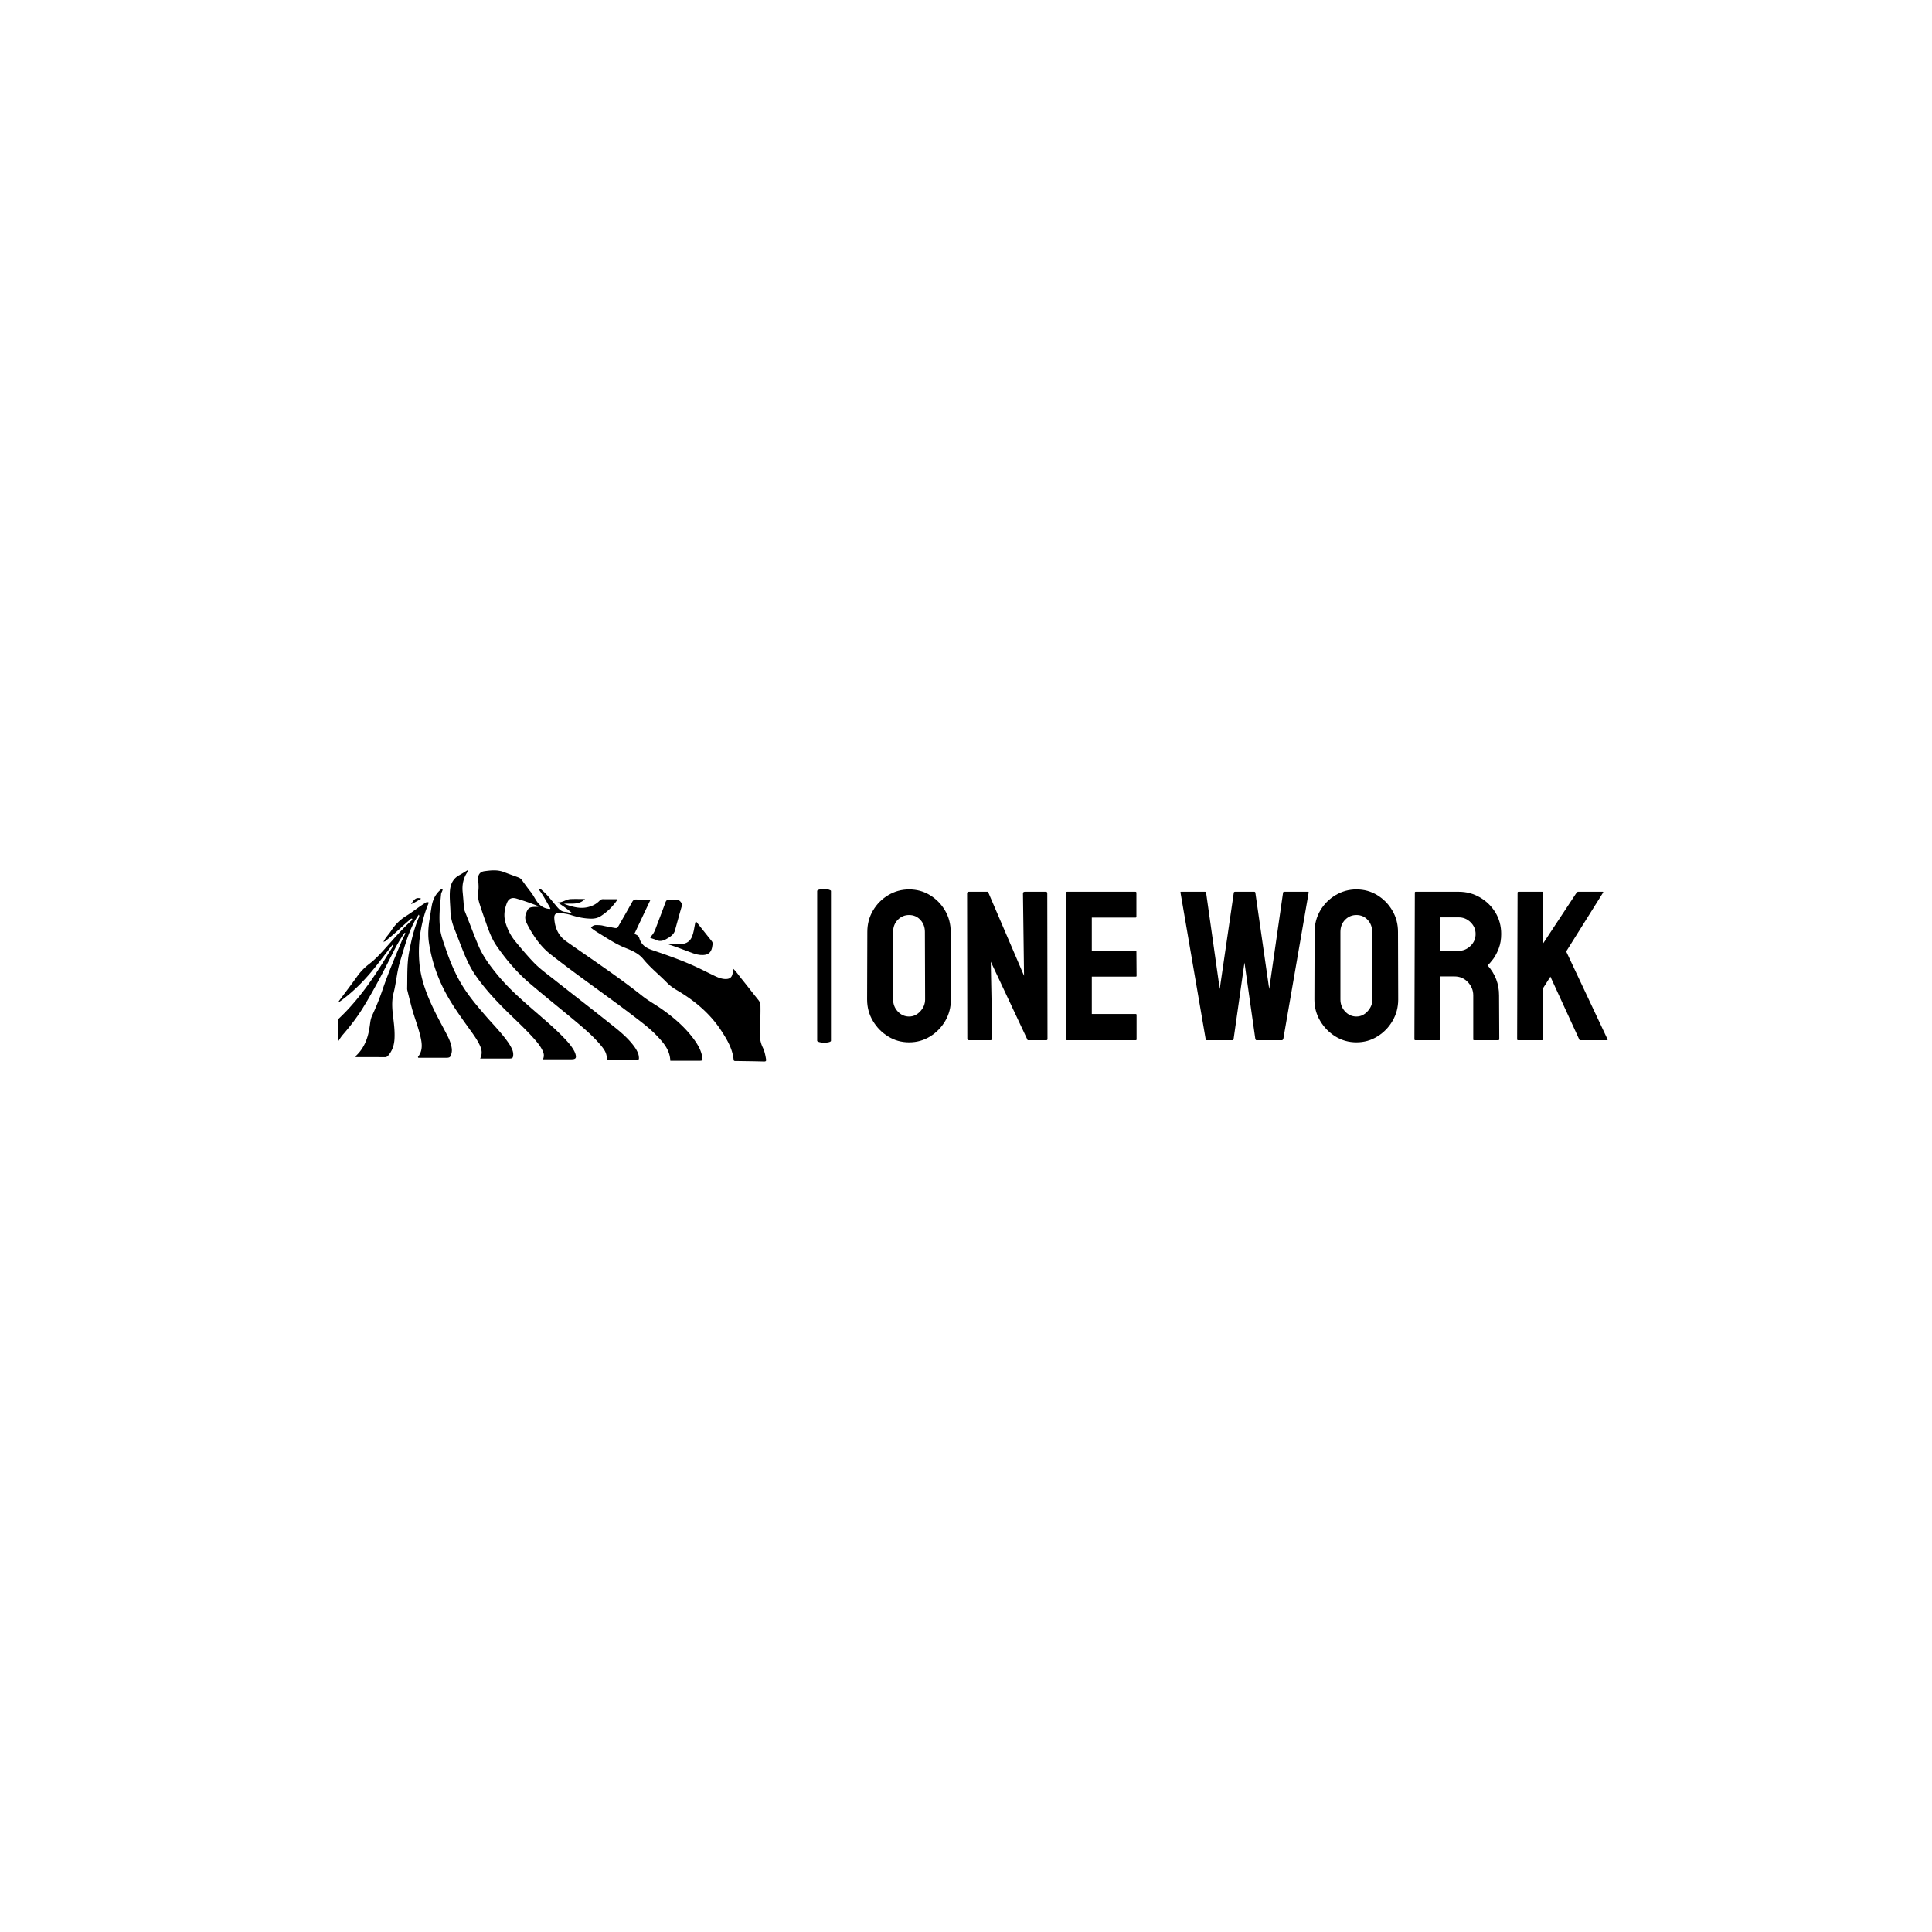 <svg xmlns="http://www.w3.org/2000/svg" version="1.1" xmlns:xlink="http://www.w3.org/1999/xlink" xmlns:svgjs="http://svgjs.dev/svgjs" width="1500" height="1500" viewBox="0 0 1500 1500"><rect width="1500" height="1500" fill="#ffffff"></rect><g transform="matrix(0.667,0,0,0.667,249.394,675.53)"><svg viewBox="0 0 396 59" data-background-color="#ffffff" preserveAspectRatio="xMidYMid meet" height="223" width="1500" xmlns="http://www.w3.org/2000/svg" xmlns:xlink="http://www.w3.org/1999/xlink"><g id="tight-bounds" transform="matrix(1,0,0,1,0.24,0.054)"><svg viewBox="0 0 395.52 58.891" height="58.891" width="395.52"><g><svg viewBox="0 0 685.863 102.122" height="58.891" width="395.52"><g><rect width="7.363" height="82.053" x="263.706" y="10.035" fill="#000000" opacity="1" stroke-width="0" stroke="transparent" fill-opacity="1" class="rect-yte-0" data-fill-palette-color="secondary" rx="1%" id="yte-0" data-palette-color="#5ebc67"></rect></g><g transform="matrix(1,0,0,1,290.343,10.239)"><svg viewBox="0 0 395.52 81.645" height="81.645" width="395.52"><g id="textblocktransform"><svg viewBox="0 0 395.52 81.645" height="81.645" width="395.52" id="textblock"><g><svg viewBox="0 0 395.52 81.645" height="81.645" width="395.52"><g transform="matrix(1,0,0,1,0,0)"><svg width="395.52" viewBox="1.4 -35.35 173.652 35.85" height="81.645" data-palette-color="#152232"><path d="M11.25 0.5L11.25 0.5Q8.55 0.5 6.33-0.88 4.1-2.25 2.75-4.53 1.4-6.8 1.4-9.55L1.4-9.55 1.45-25.4Q1.45-28.15 2.78-30.4 4.1-32.65 6.35-34 8.6-35.35 11.25-35.35L11.25-35.35Q13.95-35.35 16.15-34 18.35-32.65 19.68-30.4 21-28.15 21-25.4L21-25.4 21.05-9.55Q21.05-6.8 19.73-4.53 18.4-2.25 16.18-0.88 13.95 0.5 11.25 0.5ZM11.25-5.55L11.25-5.55Q12.75-5.55 13.88-6.78 15-8 15-9.55L15-9.55 14.95-25.4Q14.95-27.05 13.9-28.2 12.85-29.35 11.25-29.35L11.25-29.35Q9.7-29.35 8.6-28.23 7.5-27.1 7.5-25.4L7.5-25.4 7.5-9.55Q7.5-7.9 8.6-6.73 9.7-5.55 11.25-5.55ZM30.3 0L25.3 0Q24.9 0 24.9-0.35L24.9-0.35 24.85-34.4Q24.85-34.8 25.25-34.8L25.25-34.8 29.75-34.8 38.2-15.1 37.95-34.4Q37.95-34.8 38.4-34.8L38.4-34.8 43.35-34.8Q43.65-34.8 43.65-34.4L43.65-34.4 43.7-0.3Q43.7 0 43.45 0L43.45 0 39.05 0 30.4-18.4 30.75-0.4Q30.75 0 30.3 0L30.3 0ZM64.4 0L48.25 0Q48.05 0 48.05-0.25L48.05-0.25 48.09-34.6Q48.09-34.8 48.3-34.8L48.3-34.8 64.34-34.8Q64.55-34.8 64.55-34.55L64.55-34.55 64.55-28.95Q64.55-28.75 64.34-28.75L64.34-28.75 54.09-28.75 54.09-20.95 64.34-20.95Q64.55-20.95 64.55-20.75L64.55-20.75 64.59-15.1Q64.59-14.9 64.4-14.9L64.4-14.9 54.09-14.9 54.09-6.15 64.4-6.15Q64.59-6.15 64.59-5.9L64.59-5.9 64.59-0.2Q64.59 0 64.4 0L64.4 0ZM87.09 0L81.04 0Q80.84 0 80.79-0.25L80.79-0.25 74.89-34.6Q74.84-34.8 75.04-34.8L75.04-34.8 80.64-34.8Q80.84-34.8 80.89-34.6L80.89-34.6 84.09-12 87.39-34.6Q87.44-34.8 87.69-34.8L87.69-34.8 92.19-34.8Q92.39-34.8 92.44-34.6L92.44-34.6 95.69-12 98.94-34.6Q98.99-34.8 99.19-34.8L99.19-34.8 104.74-34.8Q104.99-34.8 104.94-34.6L104.94-34.6 98.99-0.25Q98.94-0.15 98.84-0.08 98.74 0 98.74 0L98.74 0 92.69 0Q92.54 0 92.44-0.25L92.44-0.25 89.89-18.2 87.34-0.25Q87.29 0 87.09 0L87.09 0ZM116.14 0.5L116.14 0.5Q113.44 0.5 111.21-0.88 108.99-2.25 107.64-4.53 106.29-6.8 106.29-9.55L106.29-9.55 106.34-25.4Q106.34-28.15 107.66-30.4 108.99-32.65 111.24-34 113.49-35.35 116.14-35.35L116.14-35.35Q118.84-35.35 121.04-34 123.24-32.65 124.56-30.4 125.89-28.15 125.89-25.4L125.89-25.4 125.94-9.55Q125.94-6.8 124.61-4.53 123.29-2.25 121.06-0.88 118.84 0.5 116.14 0.5ZM116.14-5.55L116.14-5.55Q117.64-5.55 118.76-6.78 119.89-8 119.89-9.55L119.89-9.55 119.84-25.4Q119.84-27.05 118.79-28.2 117.74-29.35 116.14-29.35L116.14-29.35Q114.59-29.35 113.49-28.23 112.39-27.1 112.39-25.4L112.39-25.4 112.39-9.55Q112.39-7.9 113.49-6.73 114.59-5.55 116.14-5.55ZM135.59 0L129.94 0Q129.74 0 129.74-0.25L129.74-0.25 129.84-34.6Q129.84-34.8 130.04-34.8L130.04-34.8 140.14-34.8Q142.84-34.8 145.11-33.48 147.39-32.15 148.74-29.93 150.09-27.7 150.09-24.9L150.09-24.9Q150.09-23.05 149.54-21.58 148.99-20.1 148.24-19.07 147.49-18.05 146.89-17.55L146.89-17.55Q149.59-14.55 149.59-10.5L149.59-10.5 149.64-0.25Q149.64 0 149.39 0L149.39 0 143.74 0Q143.54 0 143.54-0.15L143.54-0.15 143.54-10.5Q143.54-12.3 142.26-13.63 140.99-14.95 139.14-14.95L139.14-14.95 135.84-14.95 135.79-0.25Q135.79 0 135.59 0L135.59 0ZM135.84-28.8L135.84-20.95 140.14-20.95Q141.69-20.95 142.89-22.1 144.09-23.25 144.09-24.9L144.09-24.9Q144.09-26.5 142.91-27.65 141.74-28.8 140.14-28.8L140.14-28.8 135.84-28.8ZM159.68 0L154.03 0Q153.83 0 153.83-0.25L153.83-0.25 153.93-34.55Q153.93-34.8 154.13-34.8L154.13-34.8 159.73-34.8Q159.93-34.8 159.93-34.55L159.93-34.55 159.93-22.7 167.78-34.6Q167.93-34.8 168.13-34.8L168.13-34.8 173.88-34.8Q174.08-34.8 173.98-34.6L173.98-34.6 165.33-20.8 175.03-0.2Q175.13 0 174.78 0L174.78 0 168.68 0Q168.43 0 168.38-0.2L168.38-0.2 161.63-14.9 159.88-12.15 159.88-0.25Q159.88 0 159.68 0L159.68 0Z" opacity="1" transform="matrix(1,0,0,1,0,0)" fill="#000000" class="wordmark-text-0" data-fill-palette-color="primary" id="text-0"></path></svg></g></svg></g></svg></g></svg></g><g><svg viewBox="0 0 244.431 102.122" height="102.122" width="244.431"><g><svg xmlns="http://www.w3.org/2000/svg" xmlns:xlink="http://www.w3.org/1999/xlink" version="1.0" x="8" y="0" viewBox="5 32.653 90.021 40.244" enable-background="new 0 0 100 100" xml:space="preserve" height="102.122" width="228.431" class="icon-icon-0" data-fill-palette-color="accent" id="icon-0"><g fill="#665ebd" data-fill-palette-color="accent"><path fill="#000000" d="M79.831 68.229C77.975 65.701 75.634 63.682 73.086 61.882 71.731 60.928 70.268 60.139 68.964 59.105A138 138 0 0 0 64.736 55.889C60.858 53.04 56.855 50.369 52.926 47.591 51.287 46.431 50.549 44.73 50.439 42.758 50.392 41.904 50.797 41.578 51.684 41.66 52.484 41.735 53.276 41.859 54.043 42.103 55.417 42.542 56.818 42.83 58.268 42.839 58.978 42.843 59.655 42.674 60.239 42.292A12.1 12.1 0 0 0 63.66 38.949C63.681 38.921 63.642 38.852 63.618 38.748 62.663 38.748 61.695 38.763 60.728 38.74 60.387 38.732 60.166 38.858 59.939 39.094 59.311 39.749 58.524 40.146 57.658 40.378 55.901 40.846 54.262 40.364 52.47 39.719 54.043 39.564 55.583 40.035 56.917 38.714 55.776 38.714 54.818 38.678 53.862 38.723 52.913 38.769 52.135 39.502 51.13 39.421 52.226 40.143 53.278 40.854 54.234 41.731 53.709 41.667 53.222 41.447 52.722 41.419 51.969 41.375 51.524 40.924 51.076 40.429 50.966 40.304 50.87 40.169 50.761 40.044 49.811 38.963 48.971 37.783 47.851 36.858 47.648 36.691 47.478 36.417 47.094 36.605 48.105 37.862 48.806 39.296 49.617 40.665L49.51 40.807C48.527 40.74 47.751 40.357 47.129 39.667A4.5 4.5 0 0 1 46.724 39.142C46.296 38.498 45.943 37.792 45.472 37.204 44.815 36.381 44.211 35.524 43.588 34.68 43.376 34.393 43.105 34.24 42.788 34.125 41.804 33.766 40.814 33.419 39.839 33.038 38.492 32.51 37.119 32.663 35.745 32.846 34.797 32.972 34.313 33.614 34.417 34.684 34.497 35.511 34.562 36.352 34.432 37.172 34.297 38.026 34.441 38.837 34.686 39.625 35.135 41.072 35.646 42.5 36.147 43.932 36.714 45.552 37.326 47.17 38.301 48.581 40.322 51.506 42.631 54.205 45.341 56.513 48.522 59.225 51.794 61.829 55.001 64.512 56.869 66.076 58.725 67.663 60.283 69.553 60.978 70.394 61.595 71.272 61.459 72.467 61.723 72.487 61.941 72.516 62.16 72.518 63.933 72.544 65.707 72.568 67.48 72.587 68.277 72.596 68.321 72.53 68.217 71.733 68.173 71.398 68.048 71.095 67.904 70.795 67.628 70.217 67.253 69.706 66.853 69.207 65.433 67.441 63.642 66.076 61.89 64.68 58.061 61.626 54.177 58.642 50.336 55.603 48.882 54.455 47.367 53.372 46.08 52.026 44.74 50.624 43.491 49.143 42.258 47.644 41.292 46.471 40.63 45.189 40.189 43.728 39.743 42.25 39.939 40.884 40.476 39.523 40.837 38.611 41.52 38.322 42.47 38.607A63 63 0 0 1 44.833 39.369C45.631 39.646 46.417 39.958 47.209 40.254 46.971 40.364 46.757 40.363 46.542 40.364 45.138 40.373 44.859 40.612 44.427 41.947 44.211 42.614 44.361 43.2 44.632 43.783 44.854 44.261 45.105 44.723 45.368 45.176 46.503 47.13 47.855 48.935 49.631 50.329 55.399 54.856 61.45 59.005 67.277 63.454 68.95 64.732 70.629 66 72.081 67.536 73.452 68.986 74.769 70.477 74.861 72.74L80.895 72.741C81.666 72.741 81.705 72.695 81.579 71.941 81.346 70.542 80.65 69.349 79.831 68.229" data-fill-palette-color="accent"></path><path fill="#000000" d="M27.882 67.337C27.014 65.642 26.08 63.981 25.245 62.271 23.692 59.086 22.388 55.848 22.057 52.239 21.74 48.781 22.119 45.455 23.07 42.154 23.335 41.235 23.678 40.343 24.035 39.461 23.606 39.233 23.354 39.488 23.078 39.66 21.787 40.467 20.607 41.441 19.316 42.238A9.96 9.96 0 0 0 16.103 45.394C15.603 46.173 14.907 46.815 14.516 47.67 14.844 47.689 15.047 47.483 15.247 47.288L15.326 47.213 15.333 47.207 15.43 47.123C16.953 45.924 18.324 44.55 19.789 43.286 20.001 43.103 20.18 42.841 20.491 42.817 20.658 43.129 20.42 43.22 20.296 43.333 18.443 45.005 16.824 46.897 15.164 48.753 14.021 50.032 12.872 51.32 11.504 52.362A12.2 12.2 0 0 0 8.932 55.022C7.676 56.781 6.36 58.499 5.053 60.256 5.169 60.277 5.238 60.313 5.27 60.291A9 9 0 0 0 5.811 59.909C8.696 57.759 11.12 55.152 13.317 52.323 14.351 50.993 15.374 49.655 16.402 48.321L16.552 48.561C15.766 49.824 14.981 51.09 14.194 52.352 11.95 55.951 9.475 59.371 6.535 62.445A50 50 0 0 1 5 63.96V68.602C5.294 68.141 5.581 67.676 5.939 67.263 7.502 65.465 8.952 63.582 10.2 61.551 12.5 57.813 14.521 53.921 16.484 50 17.211 48.546 18.003 47.131 18.952 45.808L19.12 45.927C18.842 46.499 18.535 47.059 18.293 47.644 16.926 50.958 15.502 54.248 14.344 57.646A53 53 0 0 1 12.162 63.099 5.3 5.3 0 0 0 11.72 64.599C11.656 65.037 11.599 65.475 11.529 65.912 11.169 68.15 10.364 70.17 8.657 71.745 8.629 71.77 8.648 71.848 8.641 71.977 10.693 71.977 12.739 71.967 14.786 71.987 15.142 71.989 15.344 71.819 15.546 71.578 16.378 70.58 16.744 69.413 16.813 68.137 16.891 66.721 16.748 65.314 16.575 63.912 16.352 62.1 16.141 60.324 16.617 58.489 17.183 56.3 17.31 54.011 17.988 51.839 18.717 49.497 19.327 47.111 20.33 44.861 20.774 43.866 21.266 42.893 21.927 41.989 22.153 42.36 21.906 42.626 21.801 42.887 20.857 45.2 20.291 47.618 19.854 50.066 19.414 52.533 19.535 55.037 19.475 57.527 19.47 57.691 19.5 57.86 19.54 58.019 19.834 59.199 20.122 60.379 20.437 61.553 20.975 63.551 21.75 65.478 22.235 67.491 22.604 69.02 22.844 70.552 21.747 71.928 21.731 71.949 21.776 72.017 21.811 72.116 23.732 72.116 25.671 72.114 27.609 72.116 28.451 72.116 28.594 72.004 28.8 71.204 28.891 70.85 28.91 70.501 28.861 70.136 28.726 69.135 28.336 68.221 27.882 67.337" data-fill-palette-color="accent"></path><path fill="#000000" d="M14.505 47.684L14.509 47.682C14.511 47.678 14.514 47.674 14.515 47.669L14.491 47.668C14.497 47.674 14.5 47.68 14.505 47.684" data-fill-palette-color="accent"></path><path fill="#000000" d="M14.489 47.78A0.05 0.05 0 0 0 14.516 47.765C14.52 47.76 14.521 47.754 14.522 47.749L14.526 47.741C14.526 47.733 14.526 47.726 14.522 47.717V47.715A0.1 0.1 0 0 0 14.505 47.684L14.394 47.743C14.426 47.757 14.463 47.789 14.489 47.78" data-fill-palette-color="accent"></path><path fill="#000000" d="M94.996 72.358C94.862 71.536 94.687 70.712 94.327 69.973 93.612 68.516 93.613 66.989 93.722 65.437 93.82 64 93.859 62.561 93.828 61.121 93.817 60.646 93.667 60.291 93.373 59.928 92.172 58.446 91.013 56.929 89.811 55.446 89.262 54.77 88.782 54.031 88.137 53.416 87.967 53.634 88.039 53.832 88.022 54.013 87.909 55.201 87.401 55.628 86.223 55.53 85.522 55.471 84.882 55.209 84.26 54.916 82.84 54.242 81.446 53.513 80.017 52.863 77.079 51.526 74.03 50.468 70.977 49.431 69.684 48.992 68.723 48.298 68.338 46.942A1.04 1.04 0 0 0 67.842 46.309C67.641 46.191 67.394 46.107 67.333 45.967L70.709 38.817C69.615 38.817 68.675 38.844 67.738 38.806 67.289 38.786 67.05 38.932 66.834 39.326 65.942 40.943 65.013 42.538 64.099 44.141 63.67 44.895 63.672 44.897 62.851 44.741 62.118 44.601 61.383 44.478 60.656 44.309 60.189 44.199 59.725 44.201 59.255 44.191 58.808 44.18 58.466 44.362 58.16 44.737 58.762 45.266 59.425 45.658 60.072 46.057 61.76 47.094 63.407 48.189 65.267 48.943 66.688 49.518 68.15 50.092 69.175 51.35 70.668 53.182 72.533 54.644 74.173 56.33 74.796 56.969 75.517 57.461 76.285 57.916 79.973 60.094 83.205 62.779 85.573 66.4 86.803 68.278 87.944 70.201 88.182 72.504 88.219 72.846 88.459 72.79 88.67 72.793 90.635 72.827 92.601 72.842 94.567 72.897 95.032 72.908 95.058 72.736 94.996 72.358" data-fill-palette-color="accent"></path><path fill="#000000" d="M54.489 70.436C54.096 69.764 53.615 69.157 53.092 68.583 51.147 66.448 48.95 64.582 46.774 62.693 43.843 60.152 40.904 57.625 38.434 54.606 36.889 52.716 35.434 50.785 34.473 48.513 33.472 46.151 32.6 43.737 31.637 41.36 31.481 40.975 31.422 40.565 31.396 40.146A96 96 0 0 0 31.15 37.169C31.016 35.716 31.294 34.312 32.143 33.069 32.214 32.965 32.351 32.87 32.169 32.653 31.595 33.001 31.025 33.379 30.426 33.703 29.346 34.286 28.774 35.206 28.554 36.38A6 6 0 0 0 28.488 36.873C28.36 38.342 28.537 39.802 28.585 41.266 28.628 42.624 28.98 43.877 29.475 45.118 30.16 46.834 30.789 48.573 31.501 50.279 32.161 51.858 32.908 53.398 33.894 54.812 35.787 57.528 38.013 59.951 40.365 62.266 42.301 64.168 44.307 66.002 46.119 68.03 46.785 68.773 47.428 69.539 47.882 70.431 48.171 70.993 48.432 71.583 48.056 72.434L54.009 72.435C54.959 72.435 55.159 72.176 54.875 71.258A4 4 0 0 0 54.489 70.436" data-fill-palette-color="accent"></path><path fill="#000000" d="M40.693 68.826C39.306 66.846 37.595 65.139 36.018 63.32 34.024 61.017 32.059 58.691 30.556 56.023 29.282 53.755 28.311 51.349 27.49 48.889 27.079 47.662 26.614 46.444 26.437 45.15 26.094 42.655 26.381 40.178 26.613 37.696 26.65 37.29 26.998 36.98 26.933 36.556 26.767 36.544 26.686 36.616 26.599 36.684 25.516 37.56 24.918 38.719 24.666 40.061 24.487 41.012 24.365 41.974 24.202 42.928 23.913 44.604 23.812 46.296 24.07 47.973A32.4 32.4 0 0 0 27.049 57.413C28.508 60.384 30.427 63.05 32.341 65.725 33.192 66.916 34.09 68.078 34.726 69.407 35.142 70.273 35.383 71.163 34.841 72.275 36.992 72.275 38.985 72.277 40.977 72.274 41.648 72.273 41.777 72.136 41.799 71.459 41.812 71.062 41.715 70.688 41.562 70.329A8.6 8.6 0 0 0 40.693 68.826" data-fill-palette-color="accent"></path><path fill="#000000" d="M71.833 47.306C72.606 47.701 73.341 47.524 74.036 47.121 74.798 46.679 75.584 46.246 75.846 45.291 76.312 43.591 76.781 41.891 77.272 40.197 77.361 39.892 77.309 39.685 77.132 39.439 76.837 39.027 76.51 38.783 75.96 38.857A5 5 0 0 1 74.718 38.856C74.226 38.801 73.997 38.973 73.824 39.453 73.164 41.293 72.443 43.112 71.762 44.943 71.507 45.627 71.189 46.258 70.547 46.774 70.98 47.077 71.441 47.107 71.833 47.306" data-fill-palette-color="accent"></path><path fill="#000000" d="M75.627 48.175C75.288 48.162 74.954 48.127 74.484 48.259 76.261 48.815 77.852 49.488 79.477 50.069 80.204 50.329 80.952 50.53 81.745 50.497 82.832 50.452 83.427 49.965 83.653 48.899 83.693 48.709 83.693 48.511 83.745 48.325 83.824 48.031 83.757 47.795 83.567 47.558 82.474 46.203 81.395 44.838 80.247 43.396 80.08 43.676 80.069 43.896 80.03 44.111 79.884 44.927 79.756 45.747 79.464 46.527 79.072 47.569 78.301 48.113 77.204 48.178 76.681 48.211 76.152 48.198 75.627 48.175" data-fill-palette-color="accent"></path><path fill="#000000" d="M20.285 39.799C21.131 39.448 21.755 39.016 22.424 38.633 21.312 38.195 20.846 38.919 20.285 39.799" data-fill-palette-color="accent"></path></g></svg></g></svg></g></svg></g><defs></defs></svg><rect width="395.52" height="58.891" fill="none" stroke="none" visibility="hidden"></rect></g></svg></g></svg>
